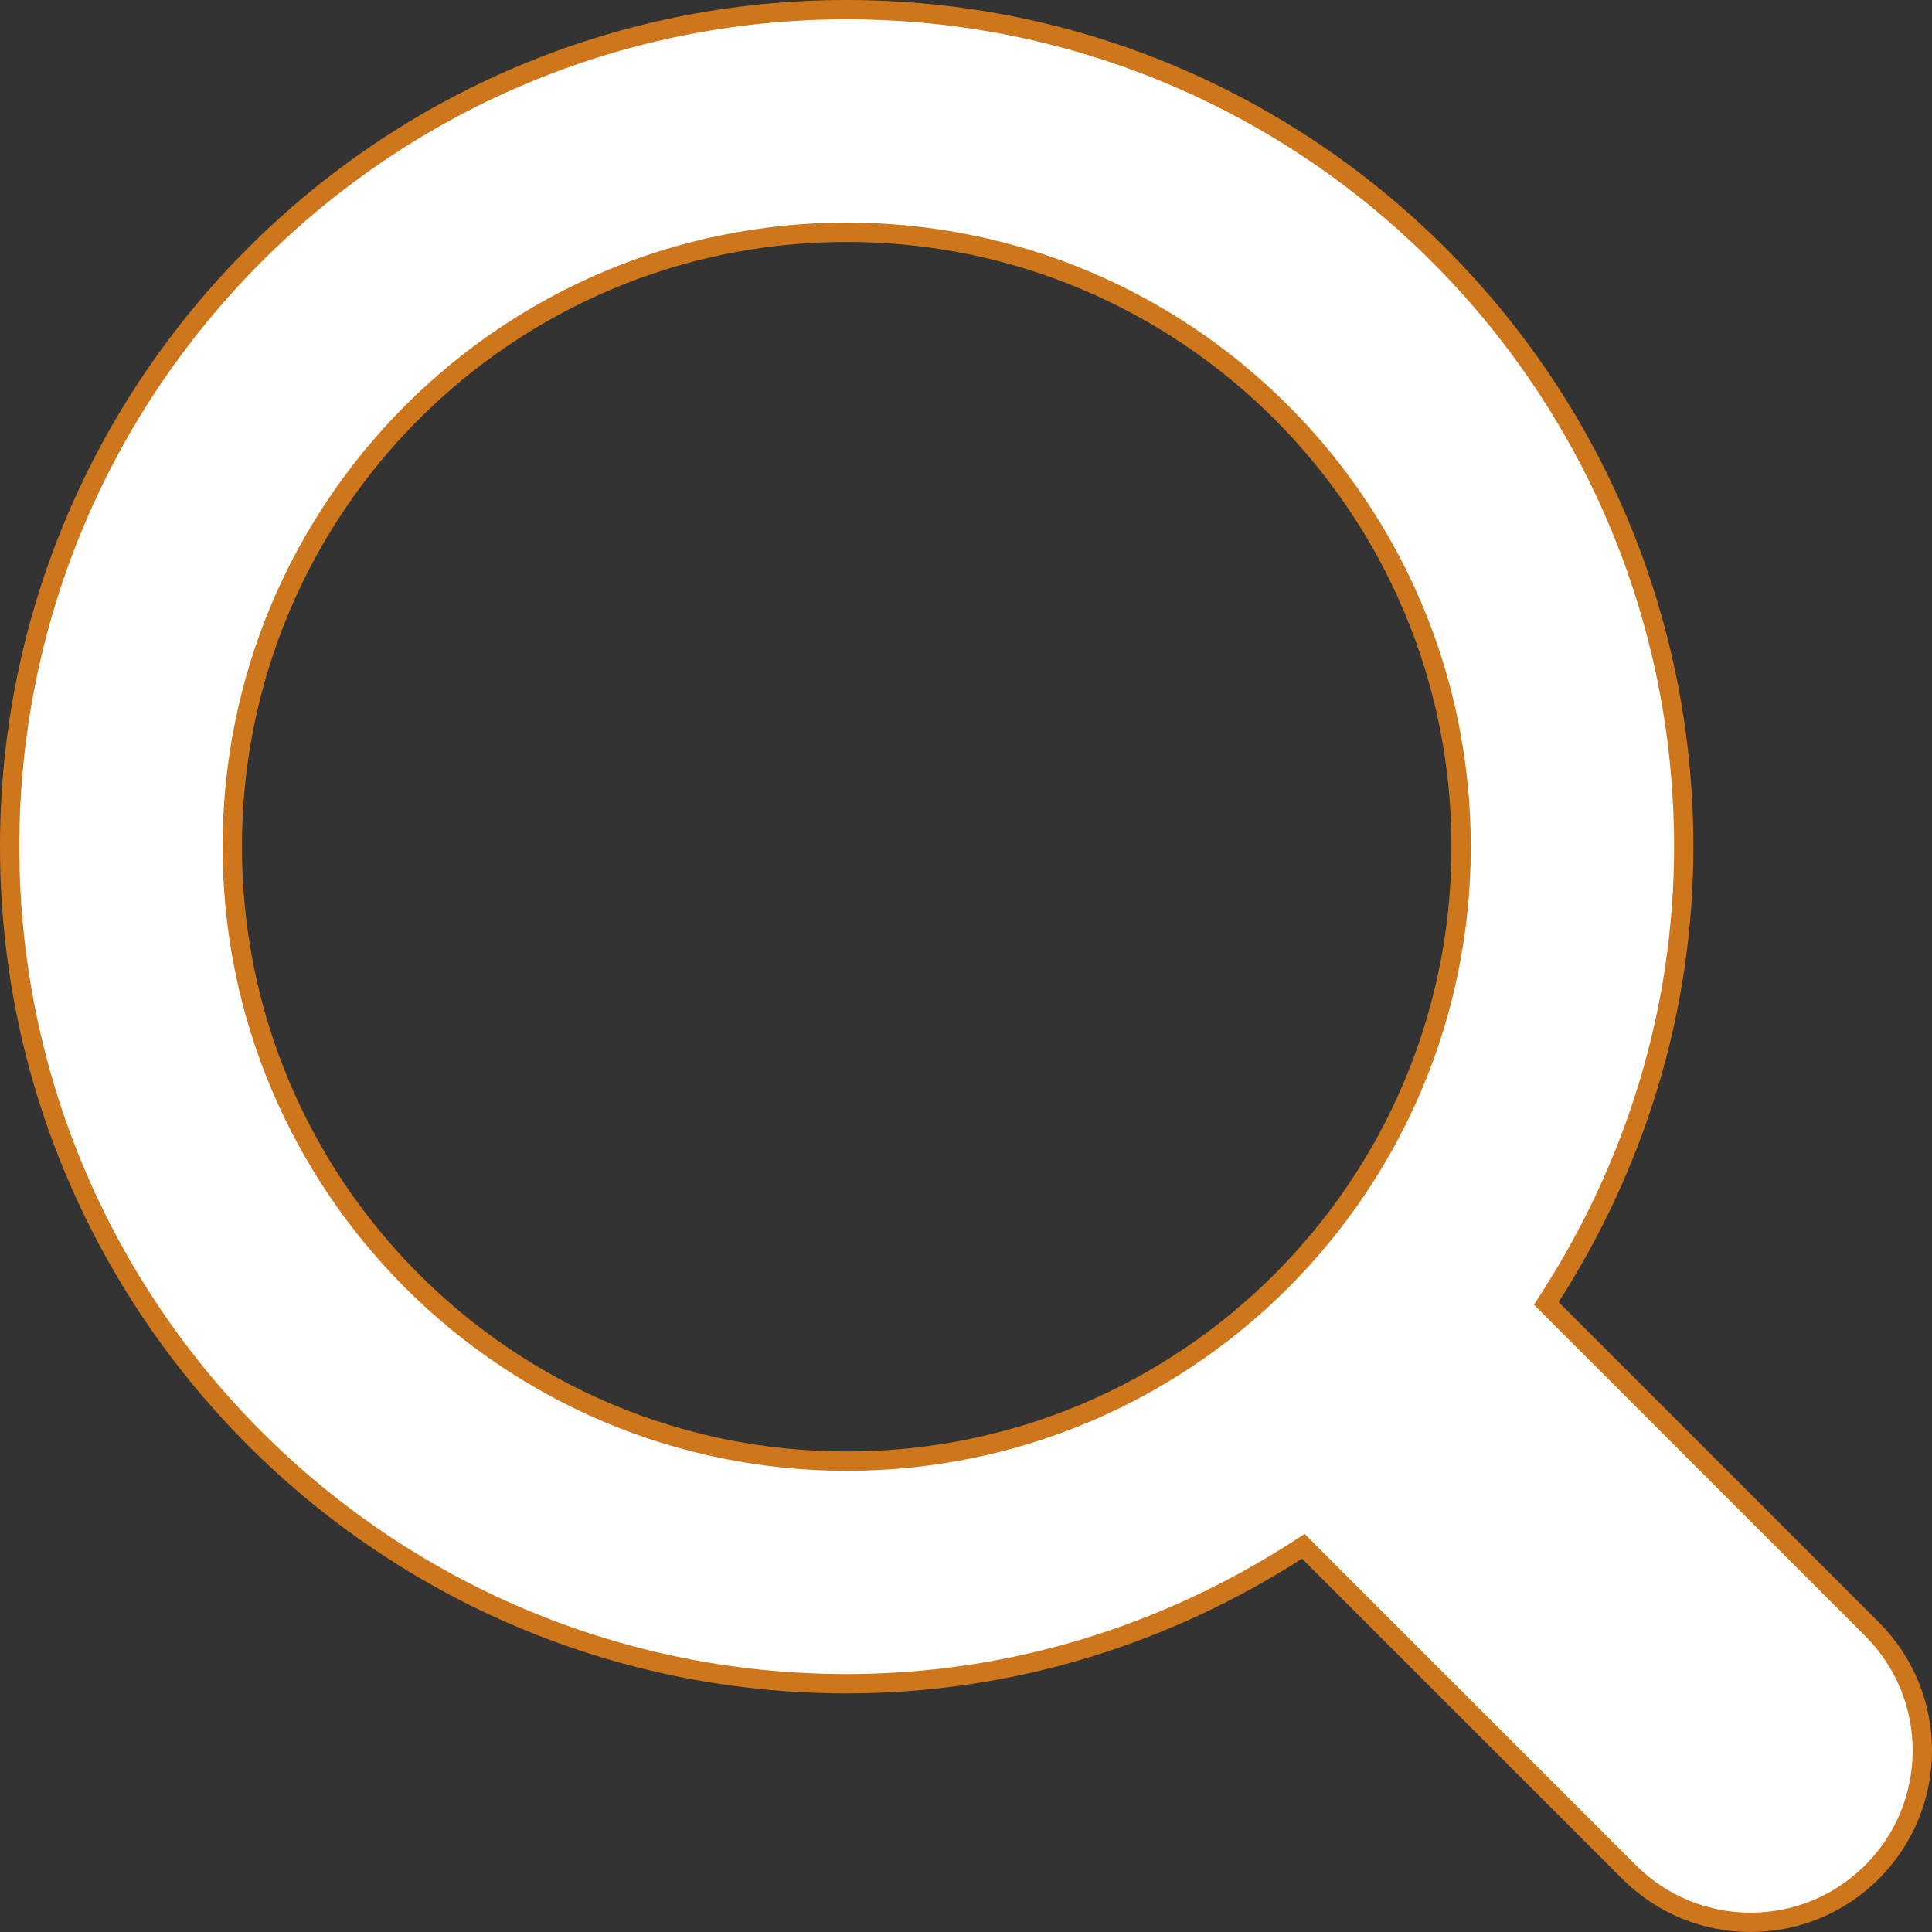 <svg width="50" height="50" viewBox="0 0 50 50" fill="none" xmlns="http://www.w3.org/2000/svg">
<rect x="0" y="0" width="50" height="50" fill="#333333" stroke="none"/>
<path d="M33.872 40.16L33.73 40.018L33.561 40.127C30.191 42.288 26.21 43.575 21.913 43.575C9.95 43.575 0.25 33.877 0.25 21.912C0.25 9.948 9.95 0.25 21.913 0.25C33.877 0.25 43.575 9.948 43.575 21.912C43.575 26.209 42.287 30.191 40.127 33.562L40.018 33.732L40.16 33.874L48.448 42.161C50.184 43.898 50.184 46.711 48.448 48.448C46.711 50.184 43.896 50.184 42.16 48.448L33.872 40.16ZM21.913 6.011C13.131 6.011 6.011 13.129 6.011 21.912C6.011 30.695 13.131 37.814 21.913 37.814C30.696 37.814 37.814 30.695 37.814 21.912C37.814 13.129 30.696 6.011 21.913 6.011Z" fill="white" stroke="#CD761C" stroke-width="0.5"/>
</svg>
